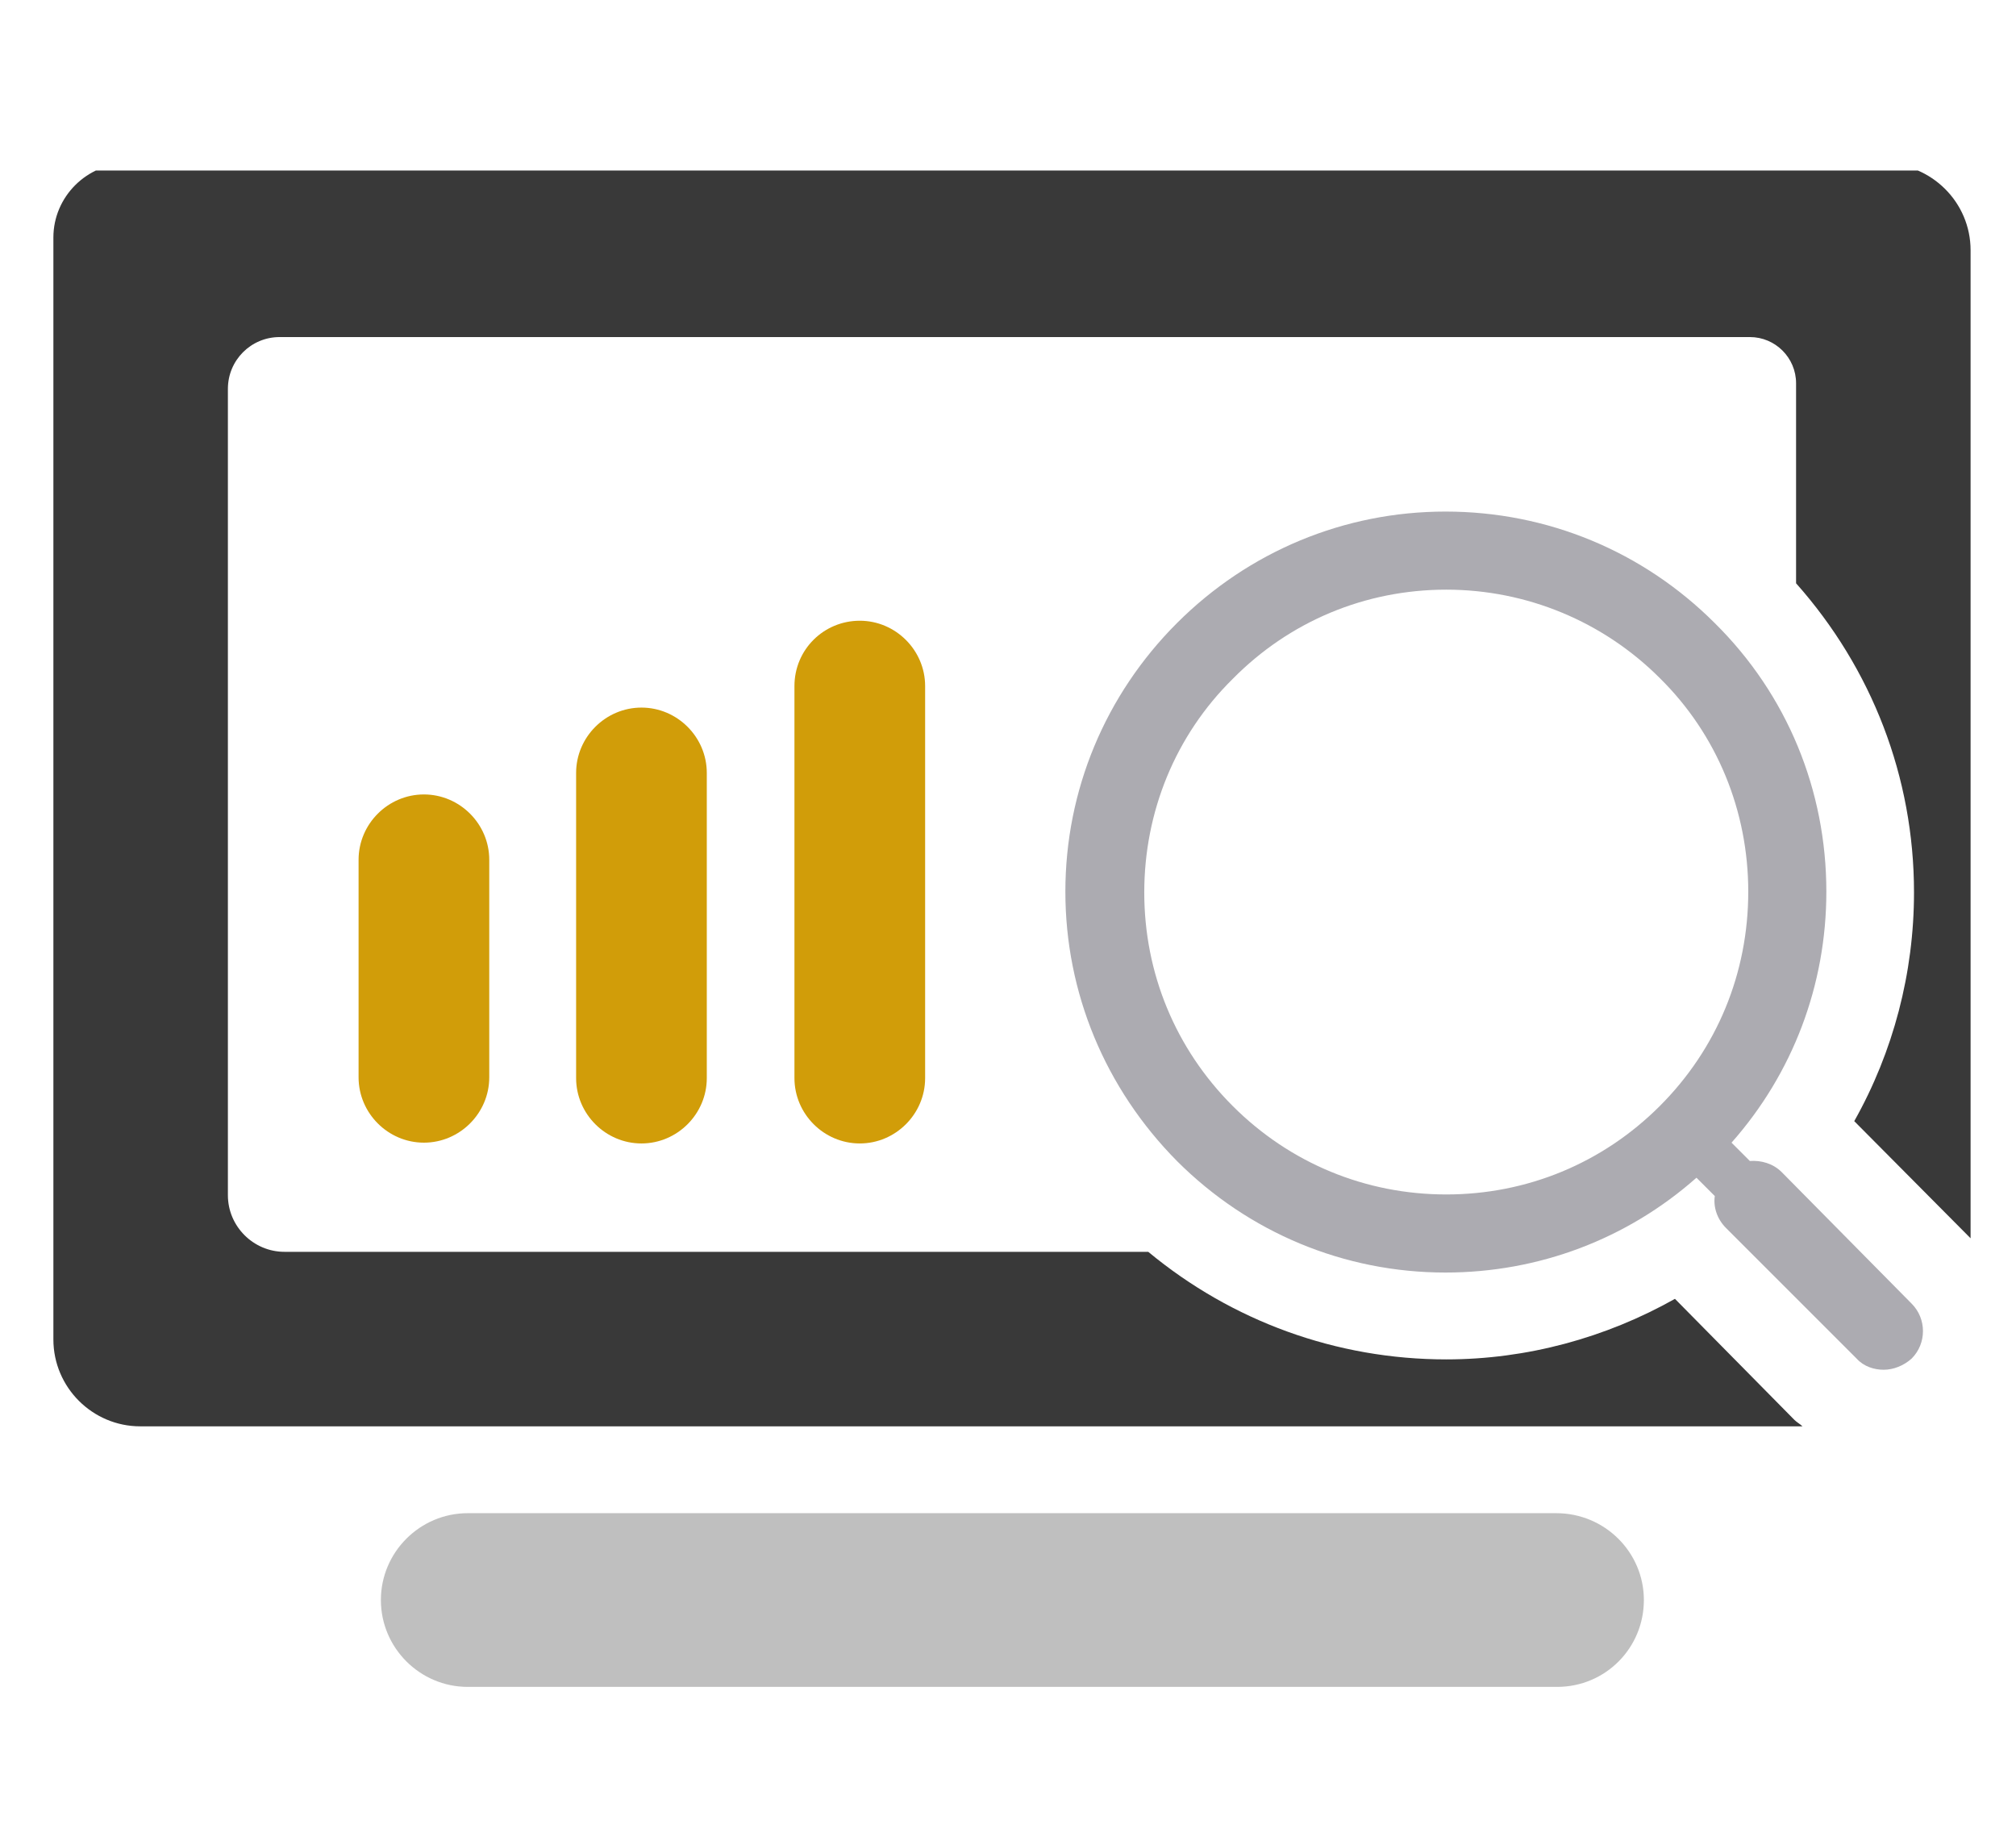 <?xml version="1.0" encoding="utf-8"?>
<!-- Generator: Adobe Illustrator 21.0.2, SVG Export Plug-In . SVG Version: 6.00 Build 0)  -->
<svg version="1.1" id="Capa_1" xmlns="http://www.w3.org/2000/svg" xmlns:xlink="http://www.w3.org/1999/xlink" x="0px" y="0px"
	 viewBox="0 0 253 231" style="enable-background:new 0 0 253 231;" xml:space="preserve">
<style type="text/css">
	.st0{fill:#BFBFBF;}
	.st1{fill:#D19D09;}
	.st2{clip-path:url(#SVGID_2_);fill:#D19D09;}
	.st3{clip-path:url(#SVGID_2_);fill:#393939;}
	.st4{fill:#ACABB1;}
</style>
<g>
	<path class="st0" d="M195.3,189.9H58.7c-6,0-10.9,4.9-10.9,10.9c0,6,4.9,10.9,10.9,10.9h136.7c6.1,0,10.9-4.9,10.9-10.9
		C206.3,194.8,201.4,189.9,195.3,189.9L195.3,189.9z M195.3,189.9"/>
	<path class="st1" d="M45,107.9v27.3c0,4.5,3.7,8.2,8.2,8.2s8.2-3.7,8.2-8.2v-27.3c0-4.5-3.7-8.2-8.2-8.2
		C48.7,99.7,45,103.4,45,107.9L45,107.9z M45,107.9"/>
	<path class="st1" d="M72.3,97v38.3c0,4.5,3.7,8.2,8.2,8.2c4.5,0,8.2-3.7,8.2-8.2V97c0-4.5-3.7-8.2-8.2-8.2
		C76,88.8,72.3,92.5,72.3,97L72.3,97z M72.3,97"/>
	<g>
		<defs>
			<rect id="SVGID_1_" x="6.7" y="21.4" width="242.6" height="190.9"/>
		</defs>
		<clipPath id="SVGID_2_">
			<use xlink:href="#SVGID_1_"  style="overflow:visible;"/>
		</clipPath>
		<path class="st2" d="M99.7,86.1v49.2c0,4.5,3.7,8.2,8.2,8.2s8.2-3.7,8.2-8.2V86.1c0-4.5-3.7-8.2-8.2-8.2S99.7,81.5,99.7,86.1
			L99.7,86.1z M99.7,86.1"/>
		<path class="st3" d="M236.3,20.5H16c-5.1,0-9.3,4.2-9.3,9.3v138.3c0,6,4.9,10.9,10.9,10.9h208.6c-0.3-0.3-0.7-0.5-1-0.8L210.2,163
			c-8.7,4.9-18.6,7.6-28.7,7.6c-13.8,0-26.9-4.8-37.4-13.5H35.7c-3.9,0-7.1-3.2-7.1-7.1v-90V48.8c0-3.6,2.9-6.5,6.5-6.5h4.6h179.9
			c3.2,0,5.8,2.6,5.8,5.8v25.1c9.5,10.7,14.8,24.3,14.8,38.8c0,10.1-2.6,20-7.5,28.7l14.6,14.7V31.4
			C247.3,25.4,242.4,20.5,236.3,20.5L236.3,20.5z M236.3,20.5"/>
	</g>
	<path class="st4" d="M223.6,147.1c-1.1-1.1-2.6-1.5-4-1.4l-2.3-2.3c7.7-8.7,11.9-19.8,11.9-31.5c0-12.7-4.9-24.7-14-33.7
		c-9-9-21-14-33.8-14c-12.7,0-24.7,5-33.7,14c-9,9-14,21-14,33.7c0,12.7,5,24.7,14,33.8c9,9,21,14,33.7,14
		c11.7,0,22.8-4.2,31.5-11.9l2.3,2.3c-0.2,1.4,0.3,2.9,1.4,4l16.4,16.4c0.9,1,2.2,1.4,3.4,1.4c1.2,0,2.5-0.5,3.5-1.4
		c1.9-1.9,1.9-5,0-6.9L223.6,147.1z M208.3,138.8c-7.2,7.2-16.7,11.1-26.8,11.1c-10.1,0-19.6-3.9-26.8-11.1
		c-7.2-7.2-11.1-16.7-11.1-26.8c0-10.1,3.9-19.7,11.1-26.8C161.8,78,171.3,74,181.5,74c10.1,0,19.7,4,26.8,11.1
		c7.2,7.1,11.1,16.7,11.1,26.8C219.4,122.1,215.5,131.6,208.3,138.8L208.3,138.8z M208.3,138.8"/>
</g>
</svg>

